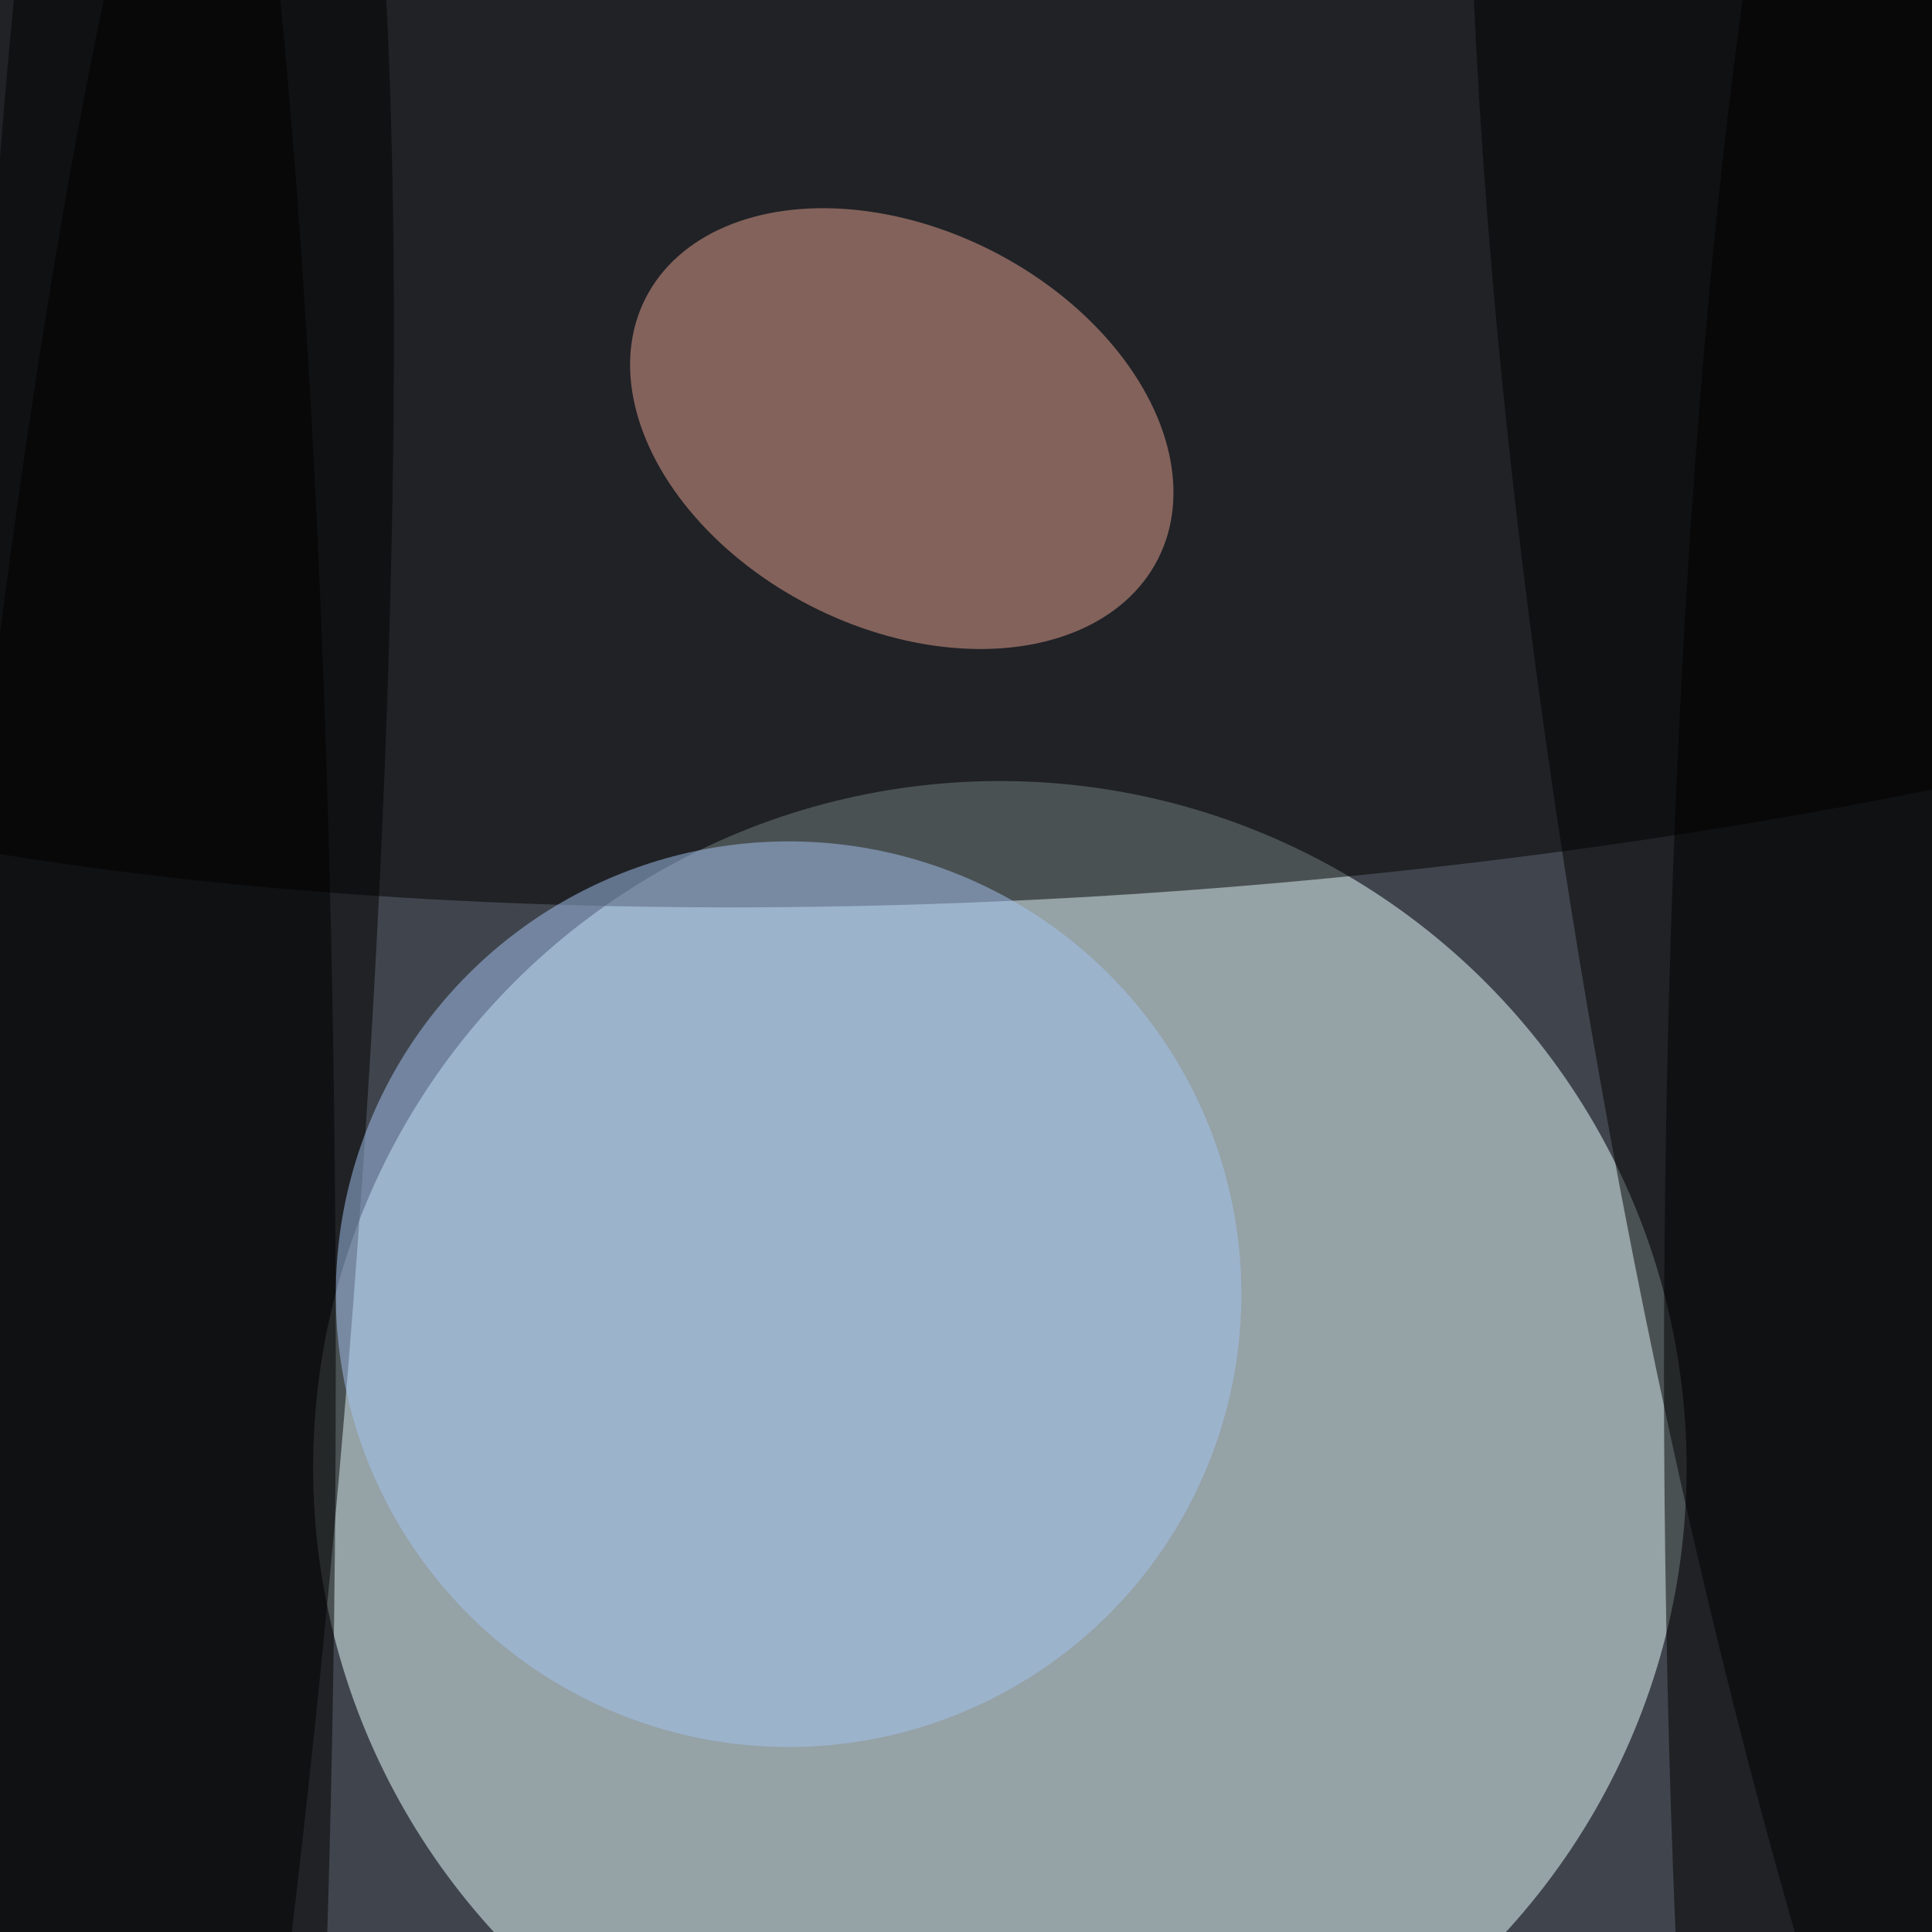 <svg xmlns="http://www.w3.org/2000/svg" viewBox="0 0 724 724"><filter id="b"><feGaussianBlur stdDeviation="12" /></filter><path fill="#40454d" d="M0 0h724v724H0z"/><g filter="url(#b)" transform="translate(1.4 1.4) scale(2.828)" fill-opacity=".5"><ellipse fill="#ebffff" cx="132" cy="194" rx="91" ry="91"/><ellipse rx="1" ry="1" transform="matrix(254.21 -20.06 6.041 76.554 155 40.6)"/><ellipse rx="1" ry="1" transform="rotate(94.6 -73 97) scale(239.812 27.976)"/><ellipse fill="#e7a291" rx="1" ry="1" transform="matrix(-33.947 -17.29 11.989 -23.538 119 56.3)"/><ellipse rx="1" ry="1" transform="matrix(41.151 239.56 -44.847 7.704 255 127)"/><ellipse fill="#a4c4f2" cx="104" cy="171" rx="60" ry="60"/><ellipse cx="19" cy="180" rx="25" ry="255"/><ellipse cx="255" cy="181" rx="35" ry="255"/></g></svg>